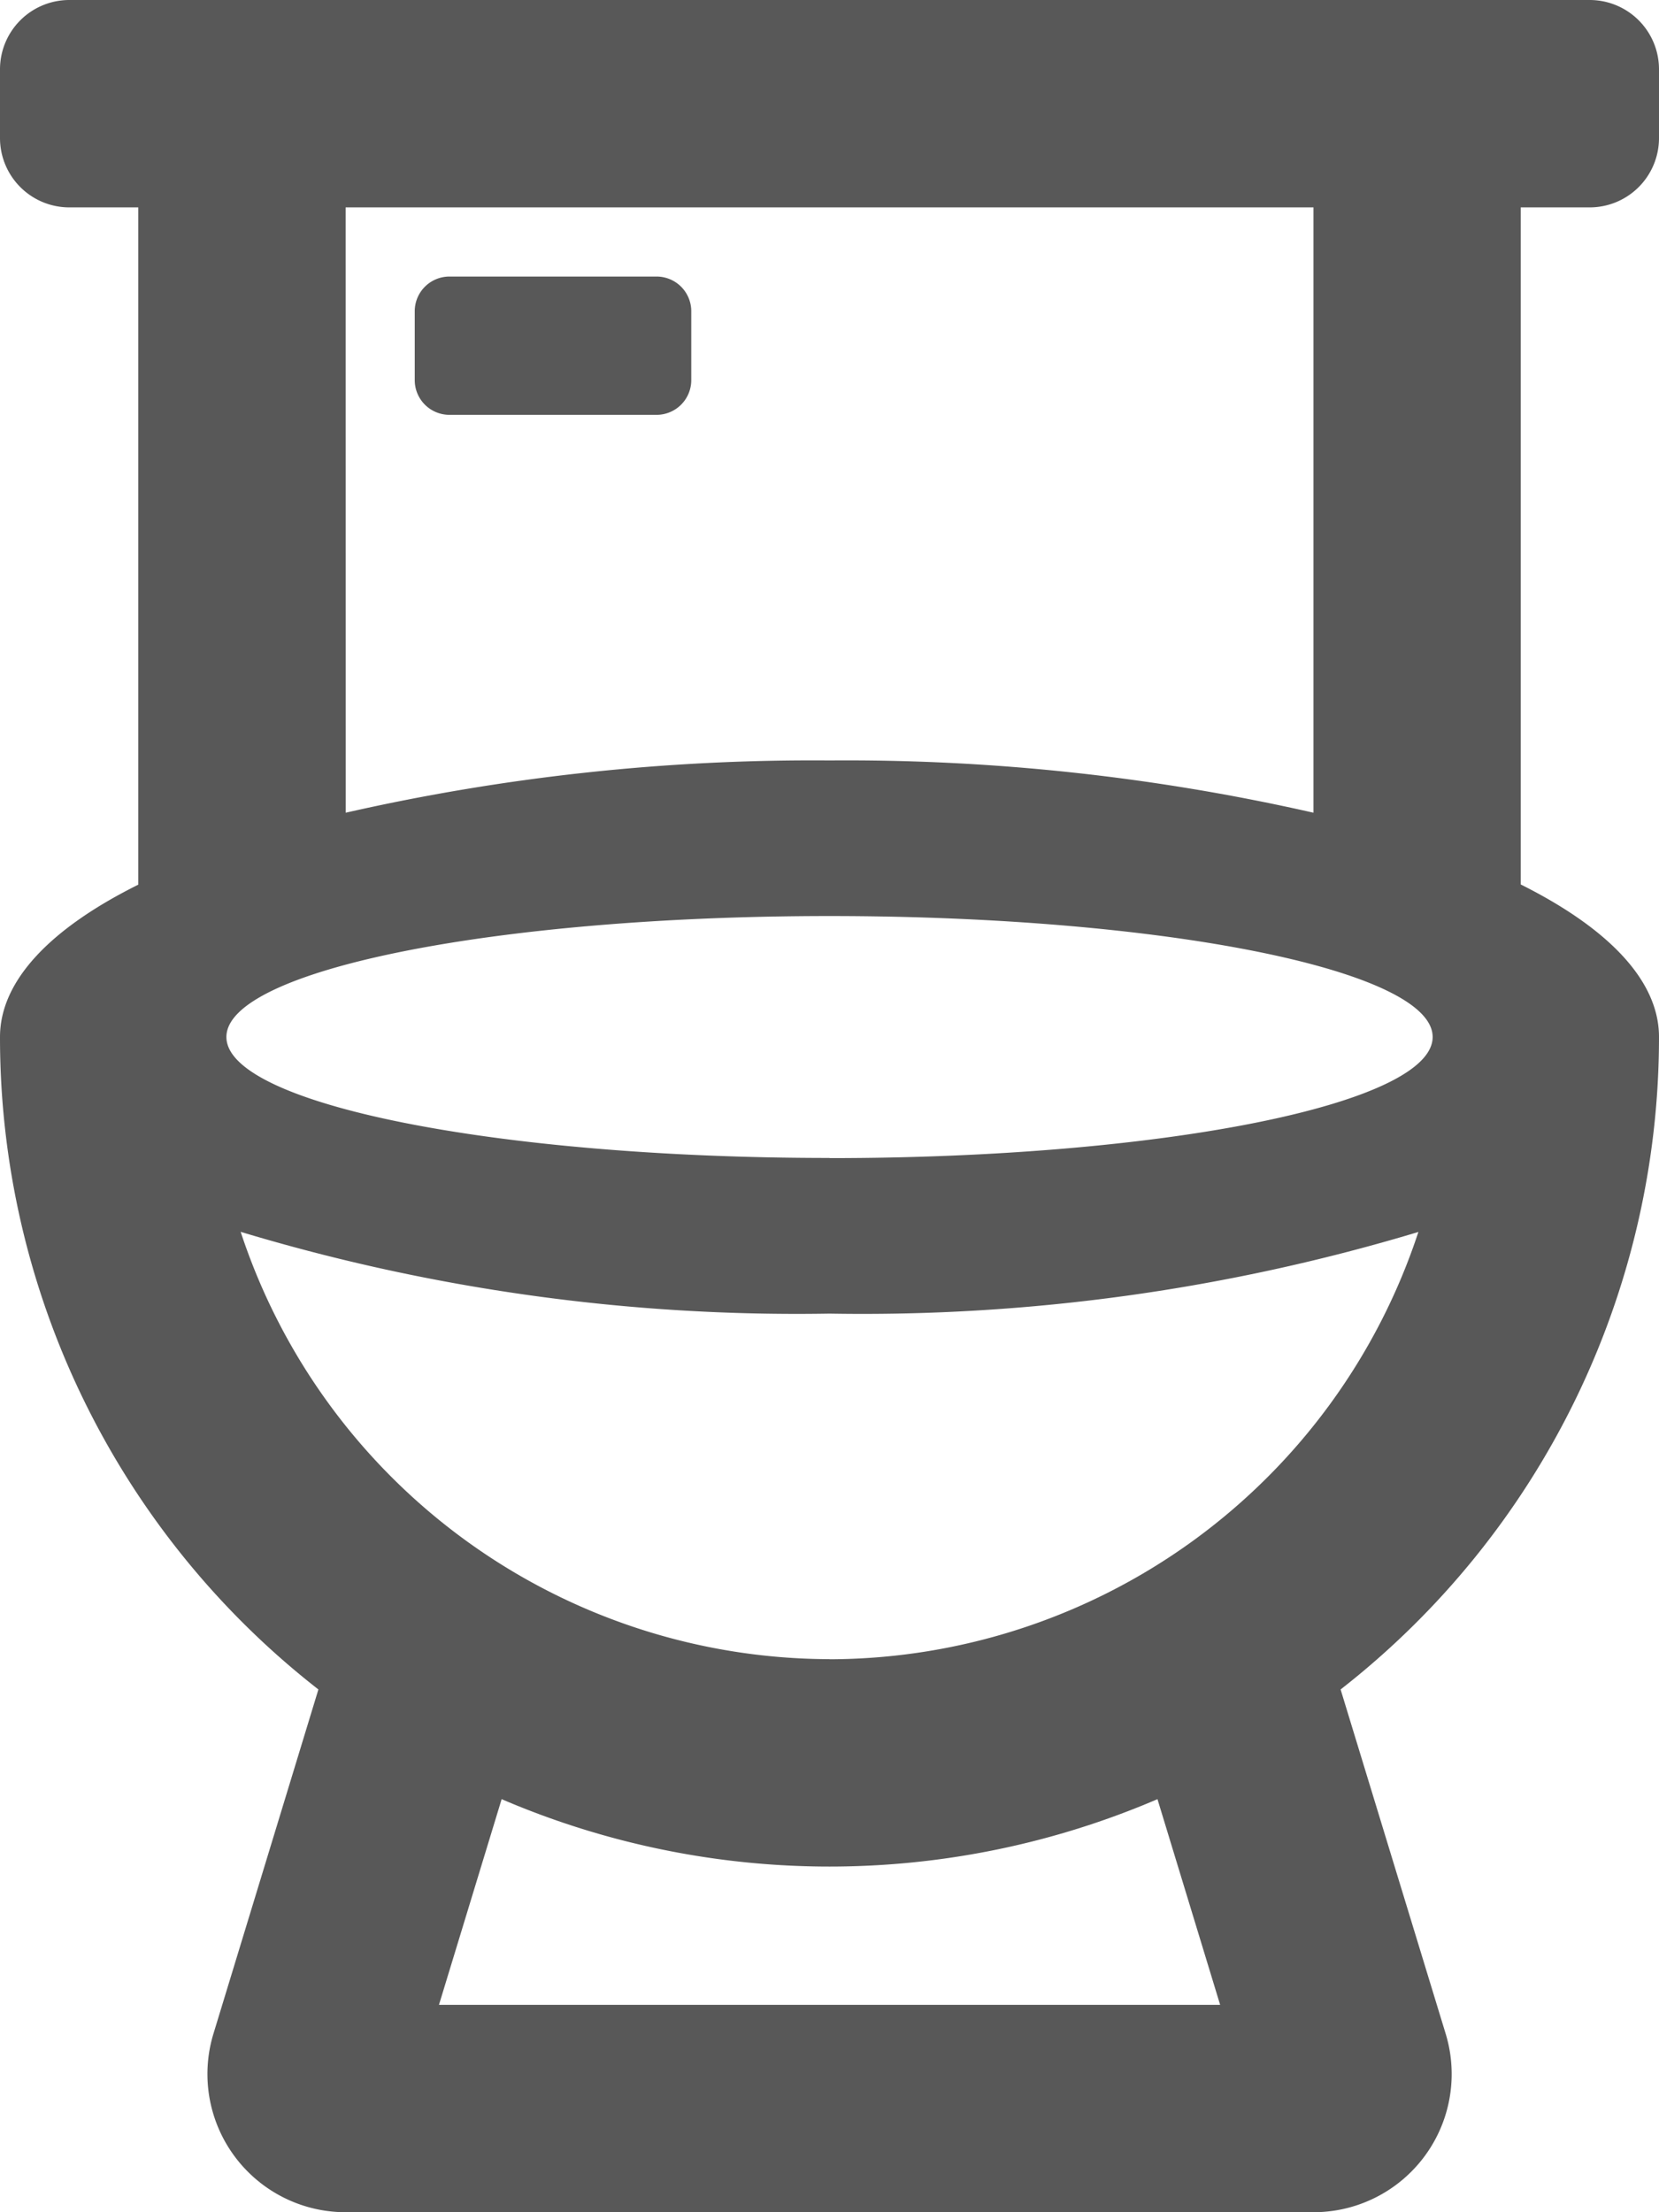 <svg id="svgexport-6" xmlns="http://www.w3.org/2000/svg" width="30.945" height="41.261" viewBox="0 0 30.945 41.261">
  <path id="Trazado_903" data-name="Trazado 903" d="M12.249,5.158H8.381a.647.647,0,0,0-.645.645V7.092a.647.647,0,0,0,.645.645h3.868a.647.647,0,0,0,.645-.645V5.8A.647.647,0,0,0,12.249,5.158ZM29.656,3.868a1.293,1.293,0,0,0,1.289-1.289V1.289A1.293,1.293,0,0,0,29.656,0H1.289A1.293,1.293,0,0,0,0,1.289V2.579A1.293,1.293,0,0,0,1.289,3.868H2.579V16.5C.951,17.31,0,18.285,0,19.341A15.42,15.42,0,0,0,5.939,31.51L3.981,37.932a2.577,2.577,0,0,0,2.466,3.328H24.5a2.577,2.577,0,0,0,2.466-3.328L25.006,31.51a15.432,15.432,0,0,0,5.939-12.169c0-1.056-.951-2.031-2.579-2.845V3.868Zm-23.209,0H24.5v11.29a39.33,39.33,0,0,0-9.026-.975,39.33,39.33,0,0,0-9.026.975ZM8.188,37.392l1.169-3.836a15.508,15.508,0,0,0,12.233,0l1.169,3.836Zm7.285-6.447a11.593,11.593,0,0,1-10.984-7.97A35.915,35.915,0,0,0,15.473,24.5a35.915,35.915,0,0,0,10.984-1.523,11.593,11.593,0,0,1-10.984,7.97Zm0-9.348c-6.213,0-11.25-1.007-11.25-2.256s5.037-2.256,11.25-2.256,11.25,1.007,11.25,2.256S21.686,21.6,15.473,21.6Z" transform="translate(0)" fill="#585858"/>
</svg>
